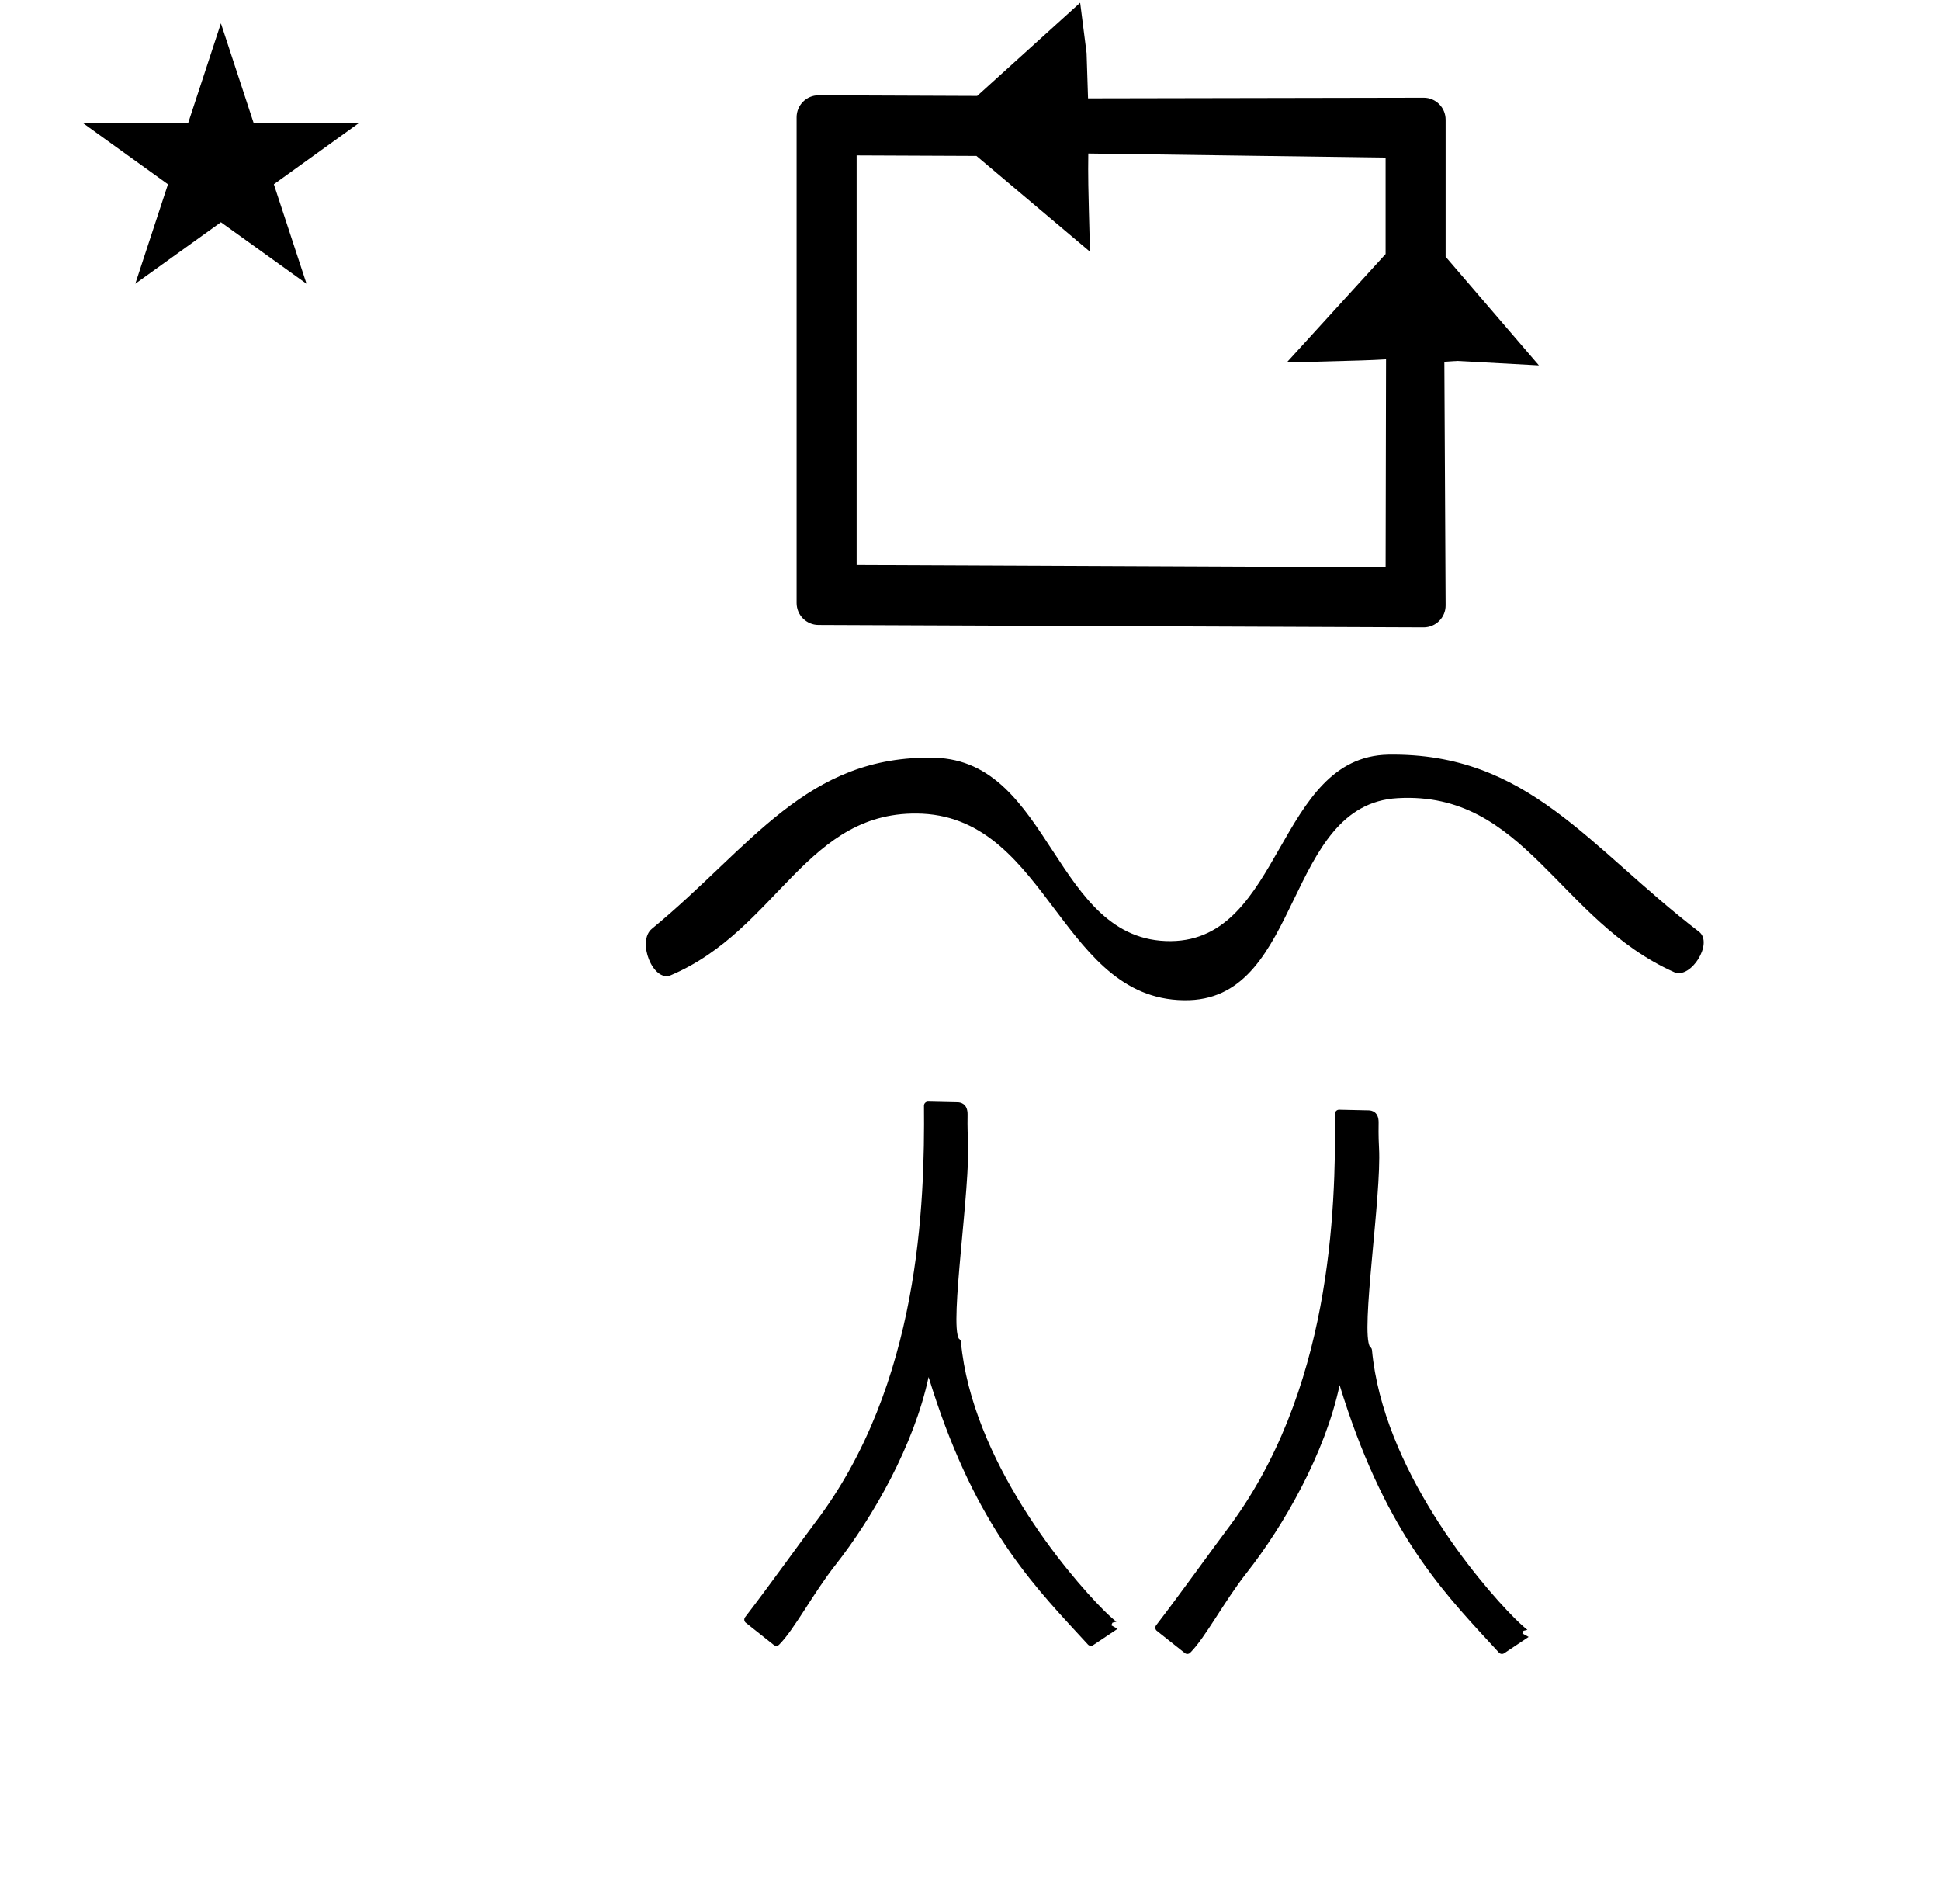 <?xml version="1.0" standalone="no"?>
<!DOCTYPE svg PUBLIC "-//W3C//DTD SVG 1.1//EN" "http://www.w3.org/Graphics/SVG/1.1/DTD/svg11.dtd" >
<svg xmlns="http://www.w3.org/2000/svg" xmlns:xlink="http://www.w3.org/1999/xlink" version="1.1" viewBox="-10 0 1019 1000">
  <g transform="matrix(1 0 0 -1 0 800)">
   <path fill="currentColor"
d="M714.341 197.168c1.399 -24.863 -9.84 -96.644 -4.738 -104.445c0.241 -0.144 0.94 -0.64 1.032 -1.631c5.774 -62.084 55.61 -121.536 74.936 -140.861c4.069 -4.069 6.708 -6.11 6.708 -6.11l-2.051 -0.498
l-0.6 -1.372l3.301 -1.842l-12.852 -8.568c-0.853 -0.568 -2.023 -0.453 -2.745 0.334c-1.714 1.87 -3.441 3.74 -5.18 5.622c-26.567 28.762 -55.65 60.346 -78.509 134.85
c-7.59 -35.766 -29.279 -73.768 -48.938 -98.733c-11.674 -14.825 -21.537 -33.799 -29.544 -41.806c-0.771 -0.771 -1.986 -0.825 -2.82 -0.165c-8.673 6.865 -14.738 11.659 -14.873 11.794
c-0.764 0.764 -0.824 1.965 -0.182 2.798c12.299 15.943 31.234 42.367 36.712 49.562c55.245 72.569 57.66 168.176 57.227 219.06c-0.01 1.199 0.973 2.169 2.173 2.142l15.565 -0.343
c1.396 -0.03 5.28 -0.644 5.162 -6.549c-0.025 -1.276 -0.139 -6.968 0.214 -13.236zM498.441 201.418c1.399 -24.863 -9.84 -96.644 -4.739 -104.445c0.241 -0.144 0.94 -0.64 1.033 -1.631
c5.773 -62.084 55.609 -121.536 74.935 -140.861c4.069 -4.069 6.708 -6.11 6.708 -6.11l-2.05 -0.498l-0.601 -1.372l3.302 -1.842l-12.852 -8.568c-0.853 -0.568 -2.022 -0.453 -2.744 0.334
c-1.714 1.87 -3.441 3.74 -5.181 5.622c-26.567 28.762 -55.65 60.346 -78.509 134.85c-7.59 -35.766 -29.278 -73.768 -48.938 -98.733c-11.673 -14.825 -21.537 -33.799 -29.544 -41.806
c-0.771 -0.771 -1.986 -0.825 -2.819 -0.165c-8.673 6.865 -14.739 11.659 -14.874 11.794c-0.764 0.764 -0.824 1.965 -0.182 2.798c12.3 15.943 31.235 42.367 36.712 49.562
c55.246 72.569 57.661 168.176 57.228 219.06c-0.011 1.199 0.972 2.169 2.172 2.142l15.565 -0.343c1.397 -0.03 5.28 -0.644 5.162 -6.549c-0.025 -1.276 -0.138 -6.968 0.215 -13.236zM33.355 735.521h55.515
l17.161 52.226l17.16 -52.226h55.516l-44.867 -32.296l17.161 -52.225l-44.97 32.296l-44.971 -32.296l17.161 52.225zM408.428 738.447c0 6.314 5.14 11.511 11.552 11.511c-0.016 0 71.457 -0.289 83.284 -0.337l54.097 48.943
c1.119 -8.828 2.286 -17.608 3.377 -26.466l0.764 -23.755l176.329 0.331c6.276 0.013 11.49 -5.125 11.49 -11.51v-71.981l49 -57.054c-14.305 0.775 -28.609 1.55 -42.914 2.325l-6.749 -0.414l0.663 -127.944
c0.032 -6.304 -5.135 -11.531 -11.553 -11.531c0.018 0 -317.83 1.282 -317.83 1.282c-6.294 0 -11.51 5.124 -11.51 11.511v255.089zM439.952 503.327l277.854 -1.193l0.223 109.156
c-9.767 -0.531 -9.767 -0.531 -52.171 -1.652l51.94 56.963v50.636l-156.162 2.142c-0.132 -13.134 -0.136 -13.511 0.879 -51.549l-59.635 50.291l-62.929 0.27v-215.062zM332.477 312.328
c52.223 42.977 81.055 91.393 148.512 89.76c61.471 -1.633 62.56 -96.832 124.031 -96.288c58.752 0.544 55.488 96.832 114.24 97.921c73.439 1.087 104.992 -48.416 163.199 -93.024c7.617 -5.984 -4.351 -25.024 -13.055 -21.217
c-60.928 27.2 -78.337 95.2 -145.248 91.392c-59.297 -3.264 -50.048 -103.903 -109.345 -106.079c-66.912 -2.176 -73.439 94.656 -140.353 97.92c-60.928 2.72 -75.615 -60.928 -132.191 -84.864
c-9.248 -3.808 -17.952 17.952 -9.791 24.48z" />
  </g>

</svg>
